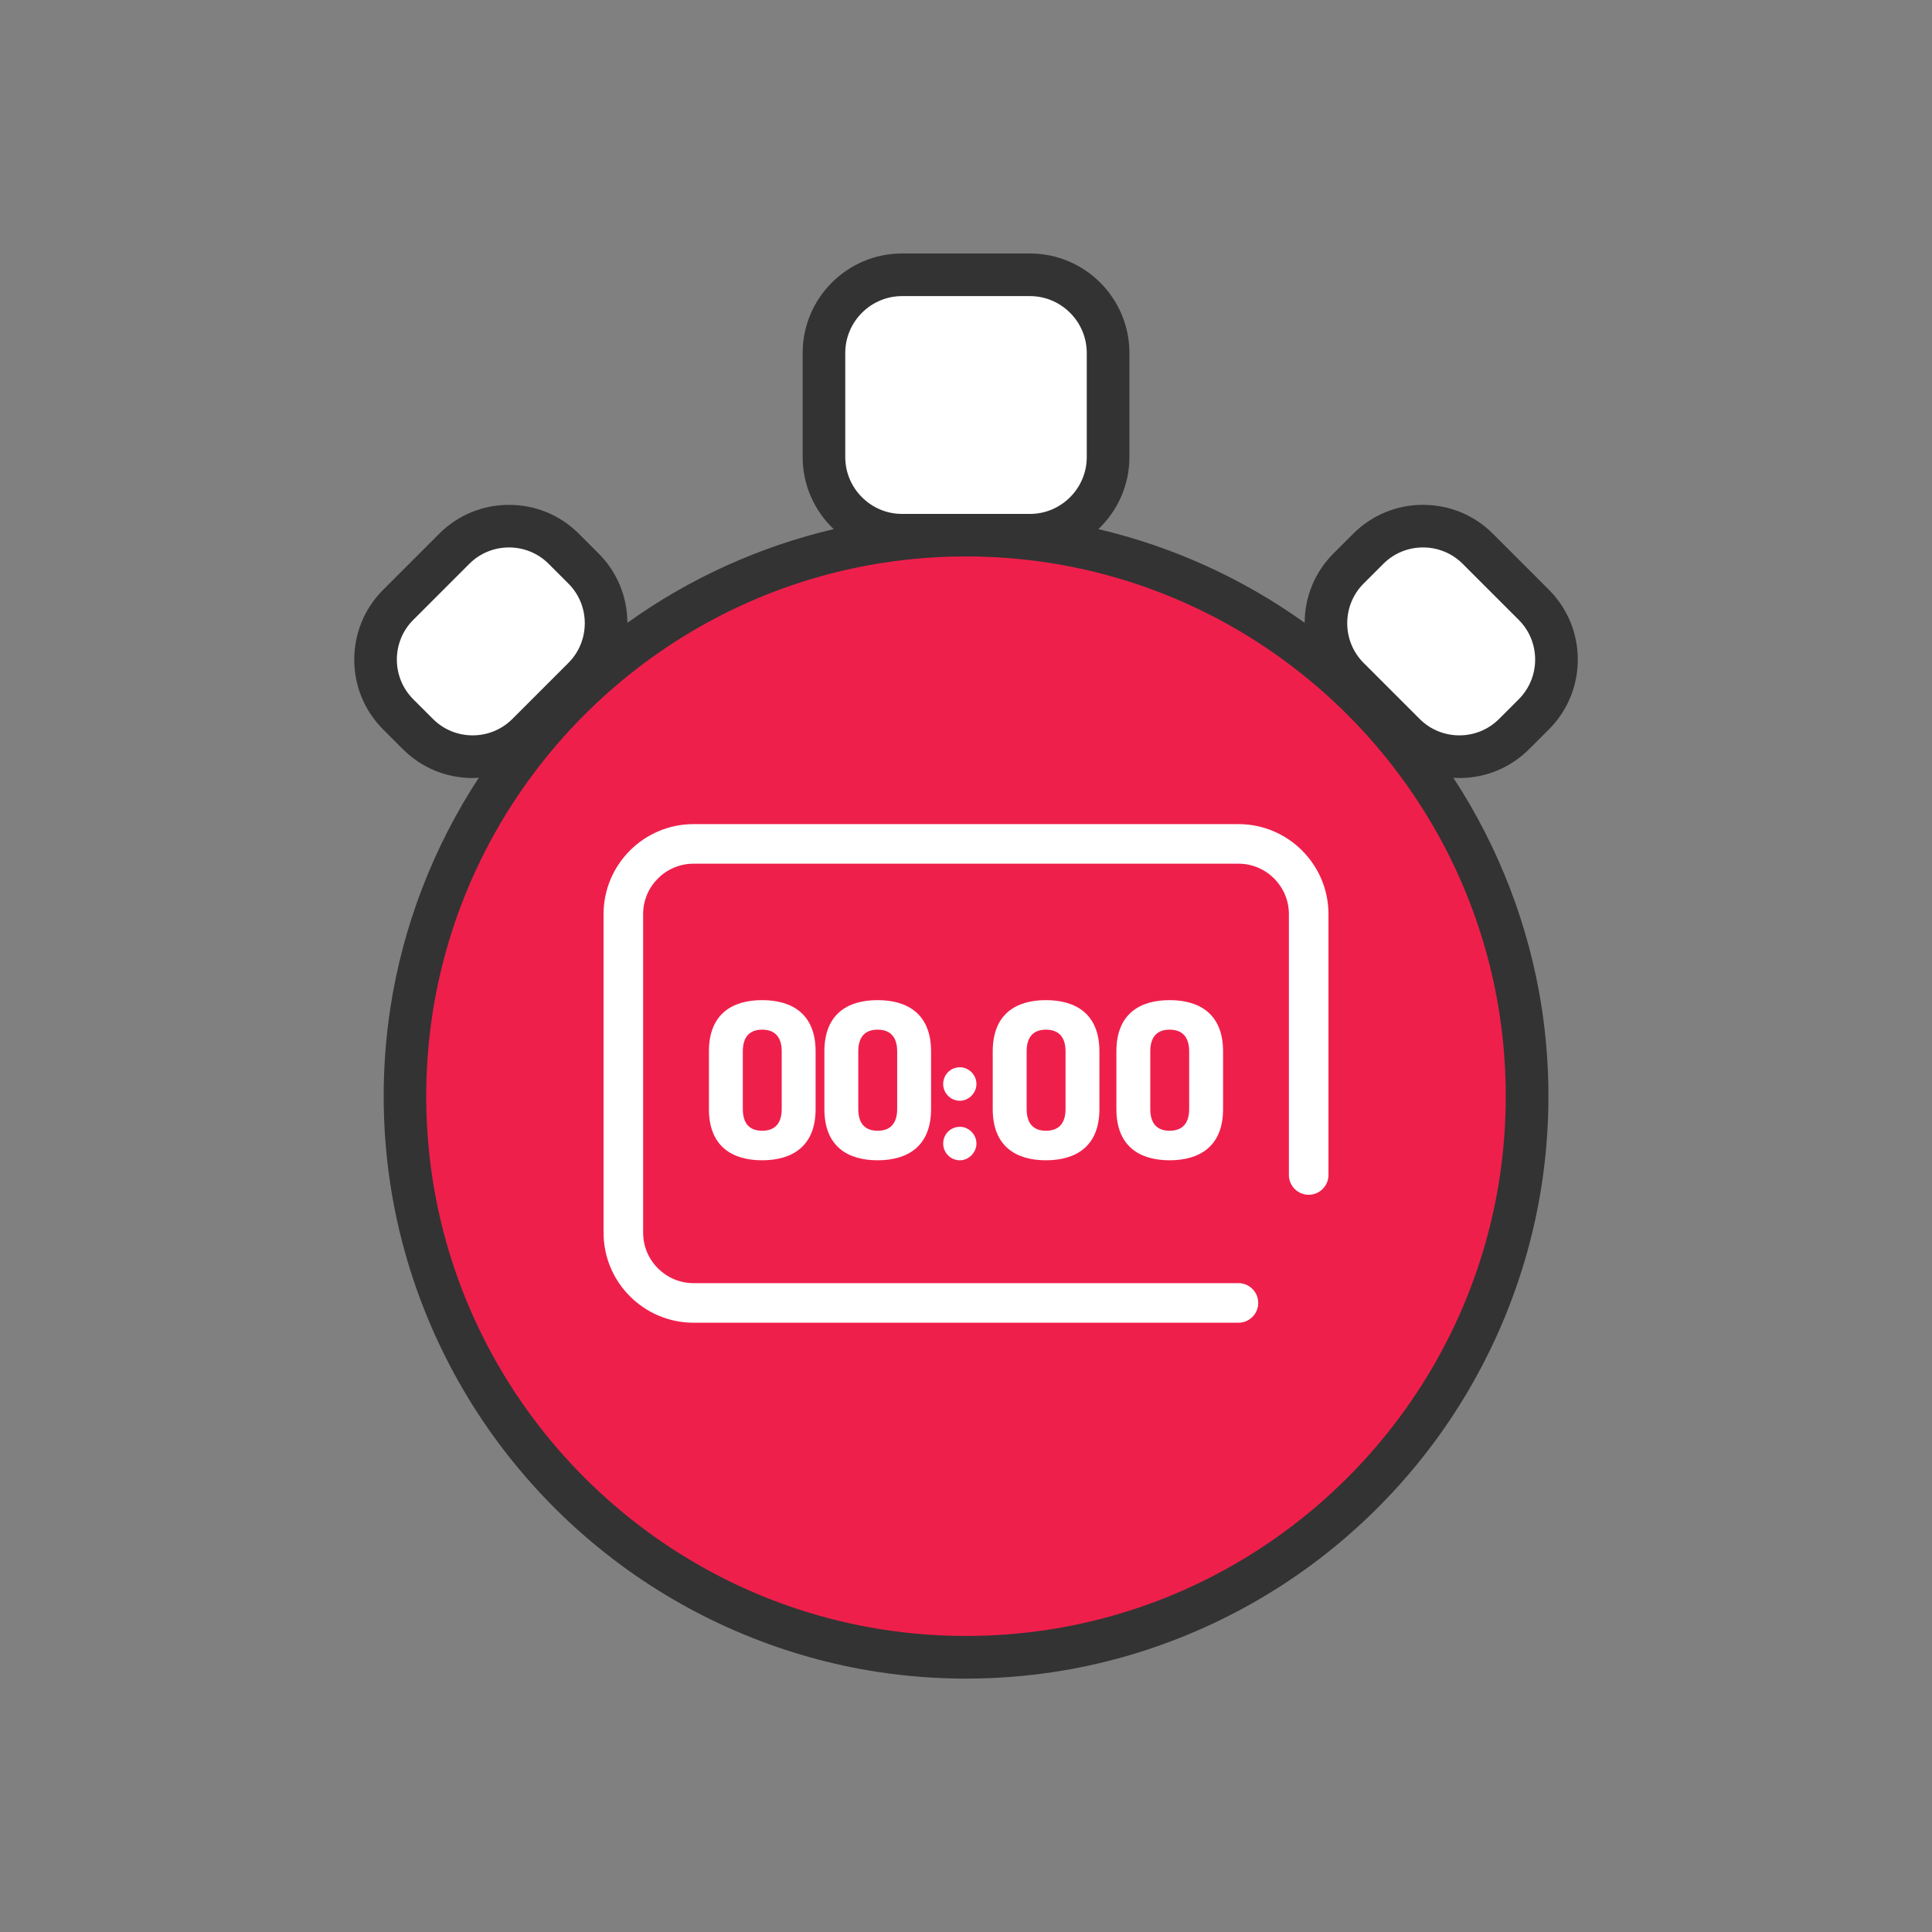 <?xml version="1.0" encoding="utf-8"?>
<!-- Generator: Adobe Illustrator 23.0.6, SVG Export Plug-In . SVG Version: 6.00 Build 0)  -->
<svg version="1.1" id="Layer_1" xmlns="http://www.w3.org/2000/svg" xmlns:xlink="http://www.w3.org/1999/xlink" x="0px" y="0px"
	 viewBox="0 0 850.39 850.39" style="enable-background:new 0 0 850.39 850.39;" xml:space="preserve">
<rect x="0" y="0" width="850.39" height="850.39" fill="#808080" stroke="none"/>
<style type="text/css">
	.st0{fill:#333333;}
	.st1{fill:#EF1F4B;}
	.st2{fill:#FFFFFF;}
</style>
<g>
	<path class="st0" d="M673.06,329.75l8.73-8.72c16.93-16.93,16.93-44.49,0-61.42l-24.71-24.71c-8.18-8.19-19.09-12.69-30.71-12.69
		c-11.62,0-22.53,4.51-30.71,12.69l-8.72,8.72c-8.14,8.14-12.63,18.96-12.68,30.51c-27.27-19.55-58.29-33.61-90.81-41.23
		c8.4-7.98,13.67-19.22,13.67-31.7v-45.86c0-24.14-19.64-43.77-43.77-43.77h-56.28c-24.14,0-43.77,19.64-43.77,43.77v45.86
		c0,12.47,5.27,23.72,13.67,31.7c-32.52,7.62-63.54,21.67-90.81,41.23c-0.05-11.54-4.55-22.37-12.68-30.5l-8.72-8.72
		c-8.18-8.19-19.09-12.69-30.71-12.69s-22.53,4.51-30.71,12.69l-24.72,24.72c-16.93,16.93-16.93,44.49,0,61.42l8.72,8.72
		c8.18,8.18,19.09,12.69,30.71,12.69c0.9,0,1.79-0.08,2.69-0.13c-20.03,30.6-33.43,65.36-38.92,101.36
		c-1.95,12.77-2.94,25.83-2.94,38.83c0,13,0.99,26.06,2.94,38.83c6.19,40.58,22.4,79.59,46.86,112.82
		c15.44,20.98,33.91,39.45,54.89,54.89c33.23,24.46,72.24,40.66,112.82,46.86c12.77,1.95,25.83,2.94,38.83,2.94
		s26.06-0.99,38.83-2.94c40.58-6.19,79.59-22.4,112.82-46.86c20.98-15.44,39.45-33.91,54.89-54.89
		c24.46-33.23,40.66-72.24,46.86-112.82c1.95-12.77,2.94-25.83,2.94-38.83c0-13-0.99-26.06-2.94-38.83
		c-5.5-36.01-18.89-70.77-38.92-101.36c0.89,0.05,1.78,0.13,2.69,0.13C653.97,342.44,664.88,337.93,673.06,329.75z"/>
	<g>
		<g>
			<path class="st1" d="M660.05,518.5c-5.91,38.68-21.18,74.32-43.42,104.53c-14.3,19.43-31.48,36.61-50.91,50.91
				c-30.21,22.24-65.84,37.51-104.53,43.42c-11.74,1.79-23.76,2.72-36,2.72s-24.25-0.93-36-2.72
				c-38.68-5.91-74.32-21.18-104.53-43.42c-19.43-14.3-36.61-31.48-50.91-50.91c-22.24-30.21-37.51-65.85-43.42-104.53
				c-1.79-11.74-2.72-23.76-2.72-36c0-12.23,0.93-24.25,2.72-36c5.91-38.68,21.18-74.32,43.42-104.53
				c14.3-19.43,31.48-36.61,50.91-50.91c30.21-22.24,65.85-37.51,104.53-43.42c11.74-1.79,23.76-2.72,36-2.72s24.25,0.93,36,2.72
				c38.68,5.91,74.32,21.18,104.53,43.42c19.43,14.3,36.61,31.48,50.91,50.91c22.24,30.21,37.51,65.85,43.42,104.53
				c1.79,11.74,2.72,23.76,2.72,36C662.77,494.74,661.84,506.76,660.05,518.5z"/>
			<path class="st2" d="M250.2,291.77l-24.71,24.71c-9.6,9.6-25.3,9.6-34.89,0l-8.72-8.72c-9.6-9.6-9.6-25.3,0-34.89l24.71-24.71
				c9.6-9.6,25.3-9.6,34.89,0l8.72,8.72C259.8,266.47,259.8,282.17,250.2,291.77z"/>
			<path class="st2" d="M600.19,291.77l24.71,24.71c9.6,9.6,25.3,9.6,34.89,0l8.72-8.72c9.6-9.6,9.6-25.3,0-34.89l-24.71-24.71
				c-9.6-9.6-25.3-9.6-34.89,0l-8.72,8.72C590.6,266.47,590.6,282.17,600.19,291.77z"/>
			<g>
				<g>
					<path class="st2" d="M545.11,582.21H305.29c-21.85,0-39.63-17.78-39.63-39.63V402.37c0-21.85,17.78-39.63,39.63-39.63h239.82
						c21.85,0,39.63,17.78,39.63,39.63v114.81c0,4.81-3.9,8.71-8.71,8.71c-4.81,0-8.71-3.9-8.71-8.71V402.37
						c0-12.25-9.96-22.21-22.21-22.21H305.29c-12.25,0-22.21,9.96-22.21,22.21v140.21c0,12.25,9.96,22.21,22.21,22.21h239.82
						c4.81,0,8.71,3.9,8.71,8.71C553.81,578.31,549.92,582.21,545.11,582.21z"/>
					<path class="st2" d="M312.04,488.14v-25.35c0-16.45,10.23-22.57,23.43-22.57c13.2,0,23.53,6.12,23.53,22.57v25.35
						c0,16.45-10.33,22.57-23.53,22.57C322.27,510.71,312.04,504.59,312.04,488.14z M344.08,462.79c0-6.6-3.25-9.57-8.61-9.57
						c-5.36,0-8.51,2.97-8.51,9.57v25.35c0,6.6,3.16,9.57,8.51,9.57c5.36,0,8.61-2.96,8.61-9.57
						C344.08,488.14,344.08,462.79,344.08,462.79z"/>
					<path class="st2" d="M362.86,488.14v-25.35c0-16.45,10.23-22.57,23.43-22.57s23.53,6.12,23.53,22.57v25.35
						c0,16.45-10.33,22.57-23.53,22.57S362.86,504.59,362.86,488.14z M394.9,462.79c0-6.6-3.25-9.57-8.61-9.57
						c-5.36,0-8.51,2.97-8.51,9.57v25.35c0,6.6,3.16,9.57,8.51,9.57c5.36,0,8.61-2.96,8.61-9.57V462.79z"/>
					<path class="st2" d="M429.79,477.14c0,3.92-3.35,7.37-7.27,7.37c-4.21,0-7.37-3.44-7.37-7.37c0-4.02,3.16-7.37,7.37-7.37
						C426.44,469.77,429.79,473.12,429.79,477.14z M429.79,503.35c0,3.92-3.35,7.37-7.27,7.37c-4.21,0-7.37-3.44-7.37-7.37
						c0-4.02,3.16-7.37,7.37-7.37C426.44,495.98,429.79,499.33,429.79,503.35z"/>
					<path class="st2" d="M436.96,488.14v-25.35c0-16.45,10.23-22.57,23.43-22.57s23.53,6.12,23.53,22.57v25.35
						c0,16.45-10.33,22.57-23.53,22.57S436.96,504.59,436.96,488.14z M469.01,462.79c0-6.6-3.25-9.57-8.61-9.57
						c-5.36,0-8.51,2.97-8.51,9.57v25.35c0,6.6,3.16,9.57,8.51,9.57c5.36,0,8.61-2.96,8.61-9.57V462.79z"/>
					<path class="st2" d="M491.39,488.14v-25.35c0-16.45,10.23-22.57,23.43-22.57c13.2,0,23.53,6.12,23.53,22.57v25.35
						c0,16.45-10.33,22.57-23.53,22.57C501.62,510.71,491.39,504.59,491.39,488.14z M523.43,462.79c0-6.6-3.25-9.57-8.61-9.57
						s-8.51,2.97-8.51,9.57v25.35c0,6.6,3.16,9.57,8.51,9.57c5.36,0,8.61-2.96,8.61-9.57V462.79z"/>
				</g>
			</g>
		</g>
		<path class="st2" d="M453.34,226.21h-56.28c-13.76,0-25.01-11.26-25.01-25.01v-45.86c0-13.76,11.26-25.01,25.01-25.01h56.28
			c13.76,0,25.01,11.26,25.01,25.01v45.86C478.35,214.95,467.09,226.21,453.34,226.21z"/>
	</g>
</g>
</svg>
